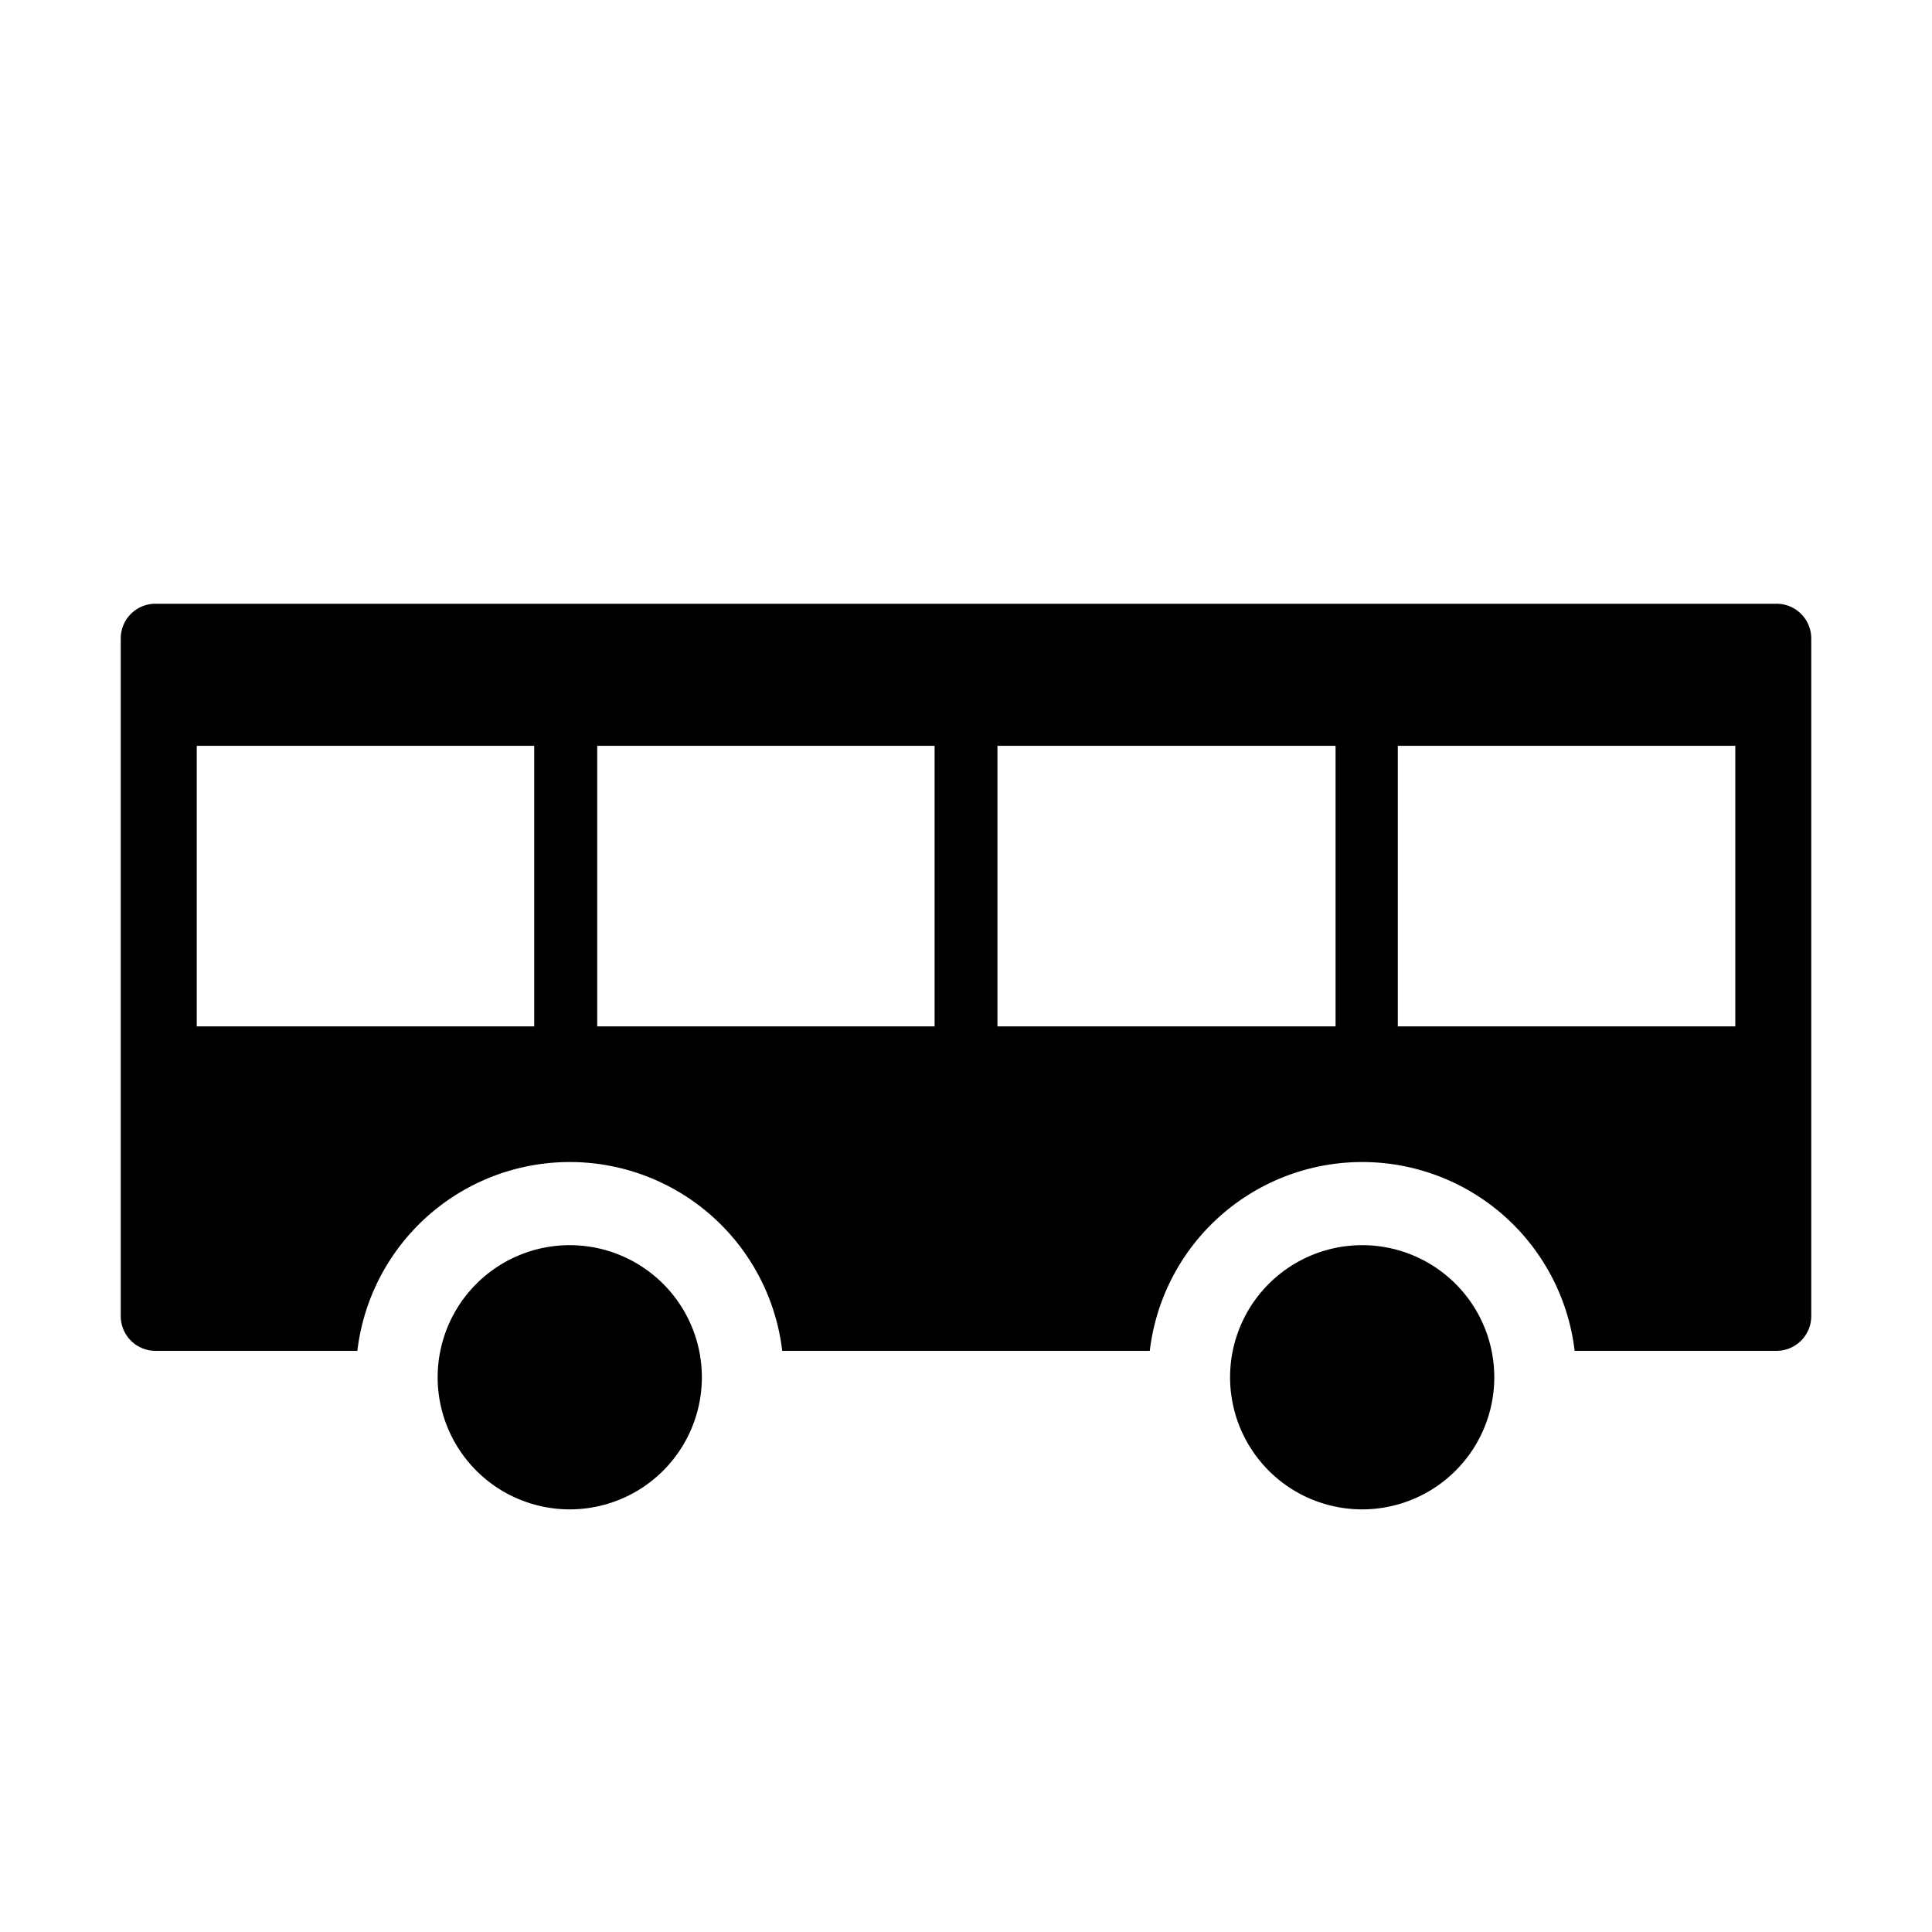 <svg 
    focusable="false" 
    class="rds-svg--bus-icon" 
    width="32" height="32" 
    viewBox="0 0 32 32">
    <path 
        d="M11.625 22.812a2.188 2.188 0 11-2.188-2.188 2.188 2.188 0 012.188 2.188zM29.429 10H2.572a.574.574 0 00-.572.573v11.228a.575.575 0 00.572.573h3.347a3.543 3.543 0 017.037 0h6.088a3.543 3.543 0 017.037 0h3.348a.575.575 0 00.571-.573V10.574a.574.574 0 00-.57-.574zM8.848 17H3.259v-4.647h5.589zm6.632 0H9.892v-4.647h5.588zm6.641 0h-5.6v-4.647h5.6zm6.621 0h-5.59v-4.647h5.59zm-3.992 5.812a2.188 2.188 0 11-2.188-2.188 2.188 2.188 0 012.188 2.188z">
    </path>
</svg>